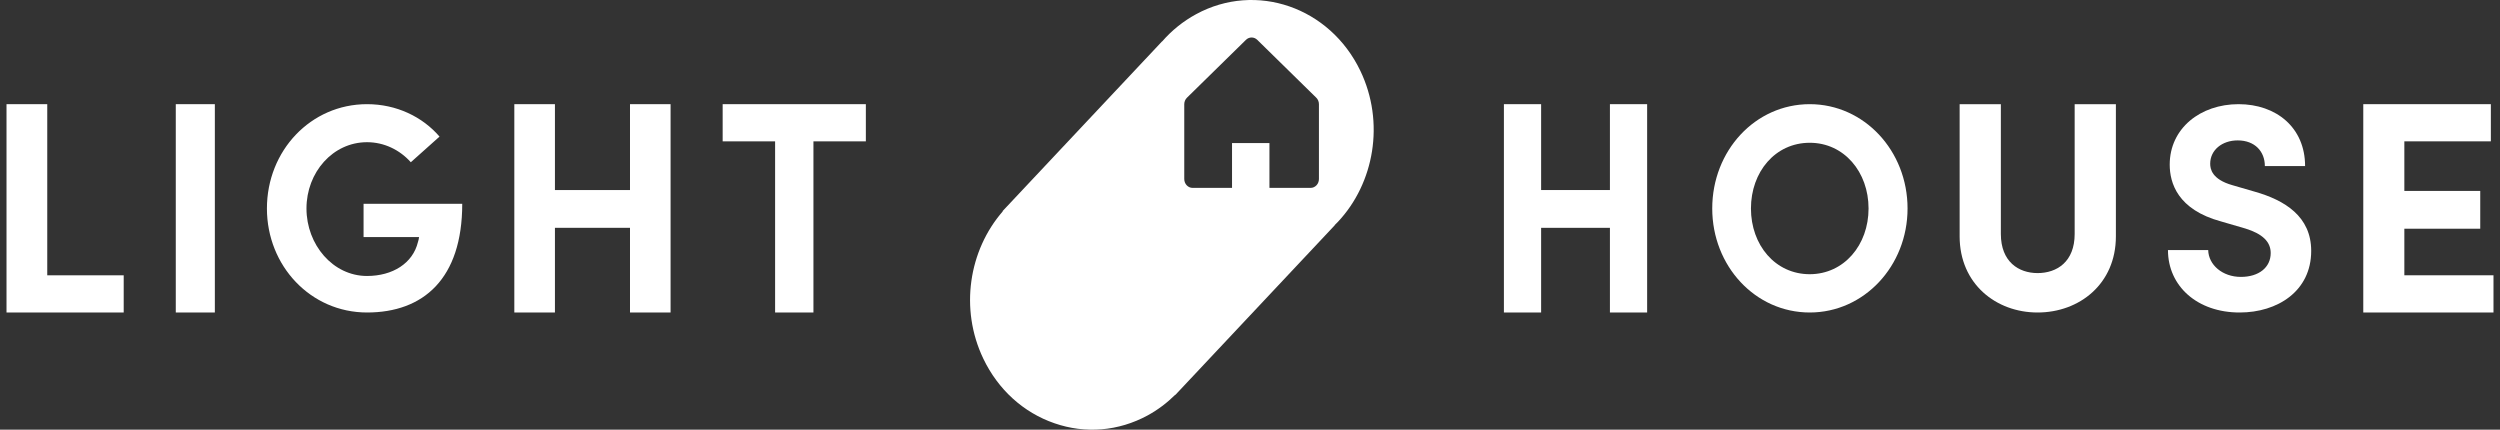 <svg width="192" height="33" viewBox="0 0 192 33" fill="none" xmlns="http://www.w3.org/2000/svg">
<rect x="0" y="0" width="192" height="33" fill="#333333" stroke="none"/>
<path d="M0.5 8H3.629V21.144H9.5V24H0.5V8Z" fill="white"/>
<path d="M13.5 8H16.5V24H13.5V8Z" fill="white"/>
<path d="M20.5 16.012C20.5 11.575 23.864 8 28.187 8C30.459 8 32.447 8.972 33.756 10.49L31.551 12.46C30.7 11.508 29.499 10.921 28.187 10.921C25.566 10.921 23.537 13.229 23.537 16.012C23.537 18.794 25.569 21.195 28.187 21.195C30.152 21.195 31.704 20.223 32.098 18.591C32.143 18.479 32.162 18.343 32.184 18.207H27.922V15.65H35.5C35.5 21.42 32.508 24 28.184 24C23.86 23.997 20.5 20.422 20.5 16.012Z" fill="white"/>
<path d="M51.5 8V24H48.384V17.496H42.619V24H39.5V8H42.619V14.596H48.384V8H51.5Z" fill="white"/>
<path d="M66.5 10.856H62.472V24H59.528V10.856H55.5V8H66.497V10.856H66.5Z" fill="white"/>
<path d="M126.5 8V24H123.642V17.497H118.358V24H115.5V8H118.358V14.595H123.642V8H126.5Z" fill="white"/>
<path d="M131.5 16.012C131.5 11.575 134.796 8 138.989 8C143.163 8 146.5 11.575 146.5 16.012C146.5 20.425 143.163 24 138.989 24C134.796 24 131.5 20.422 131.5 16.012ZM143.505 16.012C143.505 13.206 141.623 10.965 138.989 10.965C136.336 10.965 134.473 13.203 134.473 16.012C134.473 18.817 136.336 21.059 138.989 21.059C141.62 21.055 143.505 18.817 143.505 16.012Z" fill="white"/>
<path d="M150.5 18.155V8H153.666V17.97C153.666 20.103 155.03 20.973 156.488 20.973C157.97 20.973 159.334 20.103 159.334 17.97V8H162.5V18.155C162.5 21.8 159.701 24 156.488 24C153.299 24.003 150.5 21.8 150.5 18.155Z" fill="white"/>
<path d="M166.5 19.206H169.59C169.613 20.337 170.678 21.266 172.101 21.266C173.478 21.266 174.39 20.54 174.39 19.432C174.39 18.573 173.768 17.962 172.456 17.554L170.59 17.01C167.236 16.105 166.634 14.044 166.634 12.641C166.634 9.858 168.988 8 171.922 8C174.81 8 177.031 9.788 177.031 12.754H173.941C173.941 11.646 173.185 10.783 171.853 10.783C170.652 10.783 169.743 11.53 169.743 12.571C169.743 12.956 169.854 13.772 171.453 14.223L173.166 14.721C175.475 15.378 177.5 16.622 177.5 19.269C177.5 22.371 174.898 24 172.013 24C168.744 24.007 166.5 21.966 166.5 19.206Z" fill="white"/>
<path d="M191.5 21.145V24H181.5V8H191.297V10.855H184.654V14.663H190.483V17.565H184.654V21.142H191.5V21.145Z" fill="white"/>
<path d="M104.478 5.446C102.131 0.543 96.472 -1.411 91.866 1.087C90.858 1.633 89.982 2.347 89.253 3.184L89.247 3.177L76.998 16.213L77.014 16.23C74.413 19.213 73.685 23.715 75.518 27.545C76.657 29.922 78.593 31.682 80.978 32.505C83.36 33.332 85.899 33.117 88.133 31.907C88.916 31.48 89.625 30.944 90.255 30.322L90.264 30.332L90.466 30.117C90.483 30.1 90.499 30.083 90.515 30.066C90.527 30.056 90.534 30.042 90.547 30.032L102.513 17.296L102.504 17.286C102.587 17.204 102.671 17.125 102.751 17.04C105.547 14.065 106.369 9.395 104.478 5.446ZM101.294 13.747C101.294 14.126 101.008 14.43 100.652 14.43H97.493V10.987H94.62V14.43H91.593C91.24 14.43 90.951 14.126 90.951 13.747V8.004C90.951 7.813 91.028 7.632 91.16 7.502L95.689 3.061C95.933 2.819 96.312 2.819 96.559 3.061L101.088 7.502C101.22 7.632 101.294 7.813 101.294 8.004V13.747Z" fill="white"/>
</svg>
